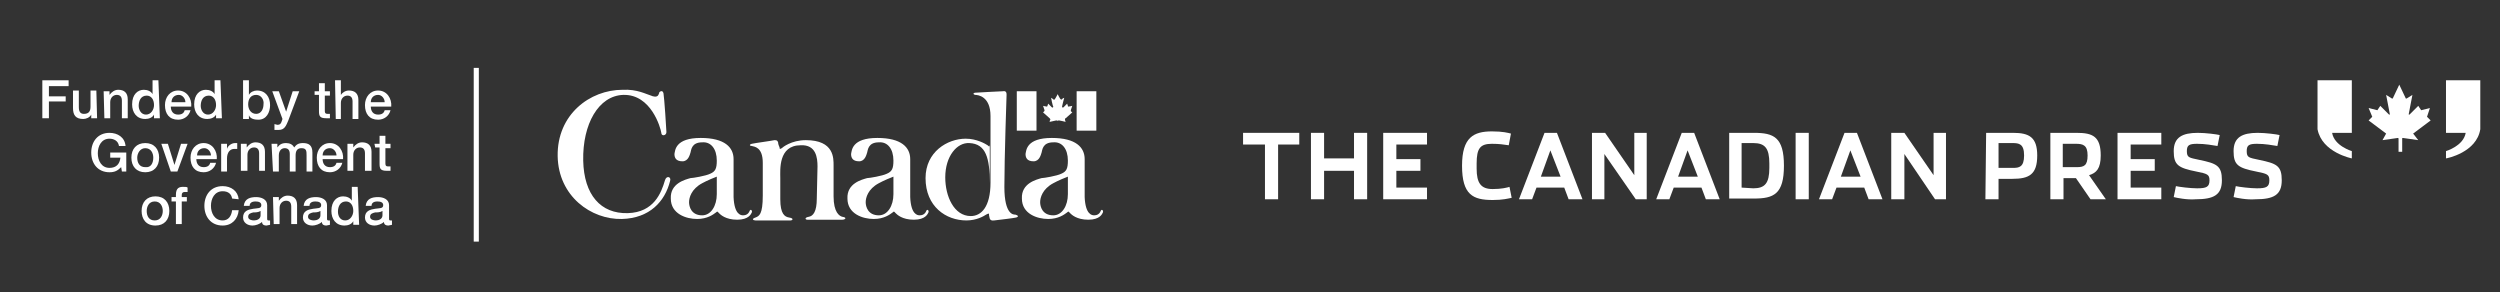 <?xml version="1.0" encoding="utf-8"?>
<!-- Generator: Adobe Illustrator 21.0.0, SVG Export Plug-In . SVG Version: 6.00 Build 0)  -->
<svg version="1.1" id="Layer_1" xmlns="http://www.w3.org/2000/svg" xmlns:xlink="http://www.w3.org/1999/xlink" x="0px" y="0px"
	 width="342.5px" height="40px" viewBox="0 0 342.5 40" style="enable-background:new 0 0 342.5 40;" xml:space="preserve">
<rect x="0" y="0" width="342.5" height="40" fill="#333333" stroke="none"/>
<style type="text/css">
	.st0{fill:#FFFFFF;}
</style>
<g>
	<polygon class="st0" points="173.3,19.8 170.3,19.8 170.3,18.2 178,18.2 178,19.8 175.1,19.8 175.1,27.3 173.3,27.3 	"/>
	<polygon class="st0" points="179.6,18.2 181.4,18.2 181.4,21.7 185.5,21.7 185.5,18.2 187.3,18.2 187.3,27.3 185.5,27.3 
		185.5,23.4 181.4,23.4 181.4,27.3 179.6,27.3 	"/>
	<polygon class="st0" points="189.5,18.2 195.5,18.2 195.5,19.8 191.3,19.8 191.3,21.8 194.6,21.8 194.6,23.4 191.3,23.4 
		191.3,25.7 195.5,25.7 195.5,27.3 189.5,27.3 	"/>
	<path class="st0" d="M200.3,22.7c0-3.9,1.6-4.7,4.1-4.7c1.5,0,2.2,0.2,2.6,0.3l-0.3,1.6c-0.7-0.1-1.3-0.2-2.3-0.2
		c-1.6,0-2.1,0.6-2.1,2.7v0.7c0,2,0.6,2.8,2.2,2.8c1.2,0,2-0.2,2.3-0.3l0.3,1.5c-0.5,0.1-1.2,0.3-2.6,0.3
		C201.8,27.4,200.3,26.7,200.3,22.7"/>
	<path class="st0" d="M209.9,27.3h-1.8l3.5-9.1h1.7l3.5,9.1h-1.9l-0.6-1.6h-3.8L209.9,27.3z M212.4,20.6l-1.3,3.6h2.7L212.4,20.6z"
		/>
	<polygon class="st0" points="218.1,18.2 219.9,18.2 223.9,24 223.9,18.2 225.6,18.2 225.6,27.3 224.1,27.3 219.8,21.1 219.8,27.3 
		218.1,27.3 	"/>
	<path class="st0" d="M228.7,27.3h-1.8l3.5-9.1h1.7l3.5,9.1h-1.9l-0.6-1.6h-3.8L228.7,27.3z M231.2,20.6l-1.3,3.6h2.7L231.2,20.6z"
		/>
	<path class="st0" d="M236.9,18.2h3.4c2.7,0,4.1,0.6,4.1,4.5c0,3.9-1.4,4.5-4.1,4.5h-3.4V18.2z M240.2,25.8c1.6,0,2.2-0.7,2.2-2.8
		v-0.6c0-2.1-0.6-2.8-2.2-2.8h-1.6v6.1L240.2,25.8L240.2,25.8z"/>
	<rect x="246" y="18.2" class="st0" width="1.8" height="9.1"/>
	<path class="st0" d="M251,27.3h-1.8l3.5-9.1h1.7l3.5,9.1H256l-0.6-1.6h-3.8L251,27.3z M253.5,20.6l-1.3,3.6h2.7L253.5,20.6z"/>
	<polygon class="st0" points="259.1,18.2 260.9,18.2 264.9,24 264.9,18.2 266.6,18.2 266.6,27.3 265.1,27.3 260.9,21.1 260.9,27.3 
		259.1,27.3 	"/>
	<path class="st0" d="M272.1,18.2h3.7c2.2,0,3.3,0.6,3.3,3.1c0,2.6-1.1,3.2-3.4,3.2h-1.9v2.8h-1.8L272.1,18.2L272.1,18.2z M275.8,23
		c0.8,0,1.5-0.1,1.5-1.7s-0.7-1.7-1.6-1.7h-1.9V23H275.8z"/>
	<path class="st0" d="M288.5,27.3h-2.1l-2-2.9h-1.7v2.9h-1.8v-9.1h3.6c2.2,0,3.3,0.5,3.3,3.1c0,1.8-0.6,2.4-1.6,2.7L288.5,27.3z
		 M284.5,22.9c1,0,1.5-0.2,1.5-1.6c0-1.4-0.6-1.6-1.6-1.6h-1.8v3.2H284.5z"/>
	<polygon class="st0" points="290.1,18.2 296.1,18.2 296.1,19.8 291.9,19.8 291.9,21.8 295.2,21.8 295.2,23.4 291.9,23.4 
		291.9,25.7 296.1,25.7 296.1,27.3 290.1,27.3 	"/>
	<path class="st0" d="M297.8,27l0.3-1.5c0.4,0.1,2,0.3,2.9,0.3c1.3,0,1.7-0.2,1.7-1.1c0-0.8-0.3-0.9-1.8-1.2
		c-2.5-0.5-3.1-0.9-3.1-2.8c0-1.9,1.2-2.5,3.3-2.5c1.1,0,2.6,0.2,3,0.3l-0.3,1.5c-0.6-0.1-1.7-0.3-2.8-0.3c-1.1,0-1.4,0.2-1.4,1
		c0,0.9,0.3,0.9,1.7,1.2c2.4,0.5,3.1,0.8,3.1,2.8c0,2-1.1,2.6-3.6,2.6C299.6,27.4,298.2,27.1,297.8,27"/>
	<path class="st0" d="M306,27l0.3-1.5c0.4,0.1,2,0.3,2.9,0.3c1.3,0,1.7-0.2,1.7-1.1c0-0.8-0.3-0.9-1.8-1.2c-2.5-0.5-3.1-0.9-3.1-2.8
		c0-1.9,1.2-2.5,3.3-2.5c1.1,0,2.6,0.2,3,0.3l-0.3,1.5c-0.6-0.1-1.7-0.3-2.8-0.3c-1.1,0-1.4,0.2-1.4,1c0,0.9,0.3,0.9,1.7,1.2
		c2.4,0.5,3.1,0.8,3.1,2.8c0,2-1.1,2.6-3.6,2.6C307.8,27.4,306.4,27.1,306,27"/>
	<path class="st0" d="M317.5,17.7V11h4.7v7.2h-2.7c0.3,1.8,2.7,2.5,2.7,2.5v1C322.2,21.7,318.1,20.9,317.5,17.7"/>
	<path class="st0" d="M339.8,17.7V11h-4.7v7.2h2.7c-0.3,1.8-2.7,2.5-2.7,2.5v1C335.2,21.7,339.3,20.9,339.8,17.7"/>
	<g>
		<g>
			<g>
				<path class="st0" d="M330.6,18.3C330.6,18.3,330.6,18.2,330.6,18.3C330.6,18.2,330.6,18.2,330.6,18.3l2.4-1.8l-0.5-0.5
					c0,0,0,0,0,0c0,0,0,0,0,0l0,0l0.4-1.2l-1.2,0.3c0,0,0,0,0,0c0,0,0,0,0,0l0,0l-0.4-0.6l-1.2,1.2c0,0,0,0-0.1,0c0,0,0,0,0-0.1
					l0.5-2.6l-0.8,0.5c0,0,0,0-0.1,0s0,0,0,0l0,0l-0.9-1.9l-0.9,1.9c0,0,0,0,0,0c0,0,0,0-0.1,0l-0.8-0.5l0.5,2.6c0,0,0,0.1,0,0.1
					c0,0-0.1,0-0.1,0l-1.2-1.2l-0.4,0.6l0,0c0,0,0,0,0,0c0,0,0,0,0,0l-1.2-0.3l0.5,1.2l0,0c0,0,0,0,0,0c0,0,0,0,0,0l-0.5,0.5
					l2.4,1.8c0,0,0,0,0,0c0,0,0,0,0,0l0,0l-0.5,0.9l2.1-0.3c0,0,0.1,0,0.1,0.1v1.8h0.5v-1.8c0-0.1,0-0.1,0.1-0.1l2.1,0.3L330.6,18.3
					L330.6,18.3z"/>
			</g>
		</g>
	</g>
</g>
<g>
	<g>
		<g>
			<rect x="64.9" y="9.3" class="st0" width="0.7" height="23.8"/>
		</g>
	</g>
	<g>
		<path class="st0" d="M5.8,11h3.6v0.8H6.7v1.4H9v0.7H6.7v2.3H5.8L5.8,11L5.8,11z"/>
		<path class="st0" d="M13.3,16.2h-0.8v-0.5h0c-0.2,0.4-0.7,0.6-1.1,0.6c-1,0-1.4-0.5-1.4-1.5v-2.4h0.8v2.3c0,0.7,0.3,0.9,0.7,0.9
			c0.7,0,0.9-0.4,0.9-1v-2.2h0.8L13.3,16.2L13.3,16.2z"/>
		<path class="st0" d="M14.2,12.5H15V13l0,0c0.3-0.4,0.7-0.7,1.2-0.7c0.8,0,1.3,0.4,1.3,1.3v2.6h-0.8v-2.4c0-0.6-0.3-0.8-0.7-0.8
			c-0.5,0-0.9,0.4-0.9,1v2.2h-0.8L14.2,12.5L14.2,12.5z"/>
		<path class="st0" d="M21.9,16.2h-0.8v-0.5h0c-0.2,0.4-0.7,0.6-1.2,0.6c-1.2,0-1.8-0.9-1.8-2c0-1.4,0.8-2,1.6-2
			c0.5,0,1,0.2,1.2,0.6h0V11h0.8L21.9,16.2L21.9,16.2z M20,15.7c0.7,0,1.1-0.7,1.1-1.3c0-0.8-0.4-1.3-1-1.3c-0.8,0-1.1,0.7-1.1,1.4
			C19,15,19.3,15.7,20,15.7z"/>
		<path class="st0" d="M23.4,14.6c0,0.6,0.3,1.1,1,1.1c0.5,0,0.8-0.2,0.9-0.6h0.8c-0.2,0.8-0.9,1.3-1.7,1.3c-1.2,0-1.8-0.8-1.8-2
			c0-1.1,0.7-2,1.8-2c1.2,0,1.9,1.1,1.8,2.2C26.2,14.6,23.4,14.6,23.4,14.6z M25.4,14c0-0.5-0.4-1-0.9-1c-0.6,0-1,0.4-1,1H25.4z"/>
		<path class="st0" d="M30.4,16.2h-0.8v-0.5h0c-0.2,0.4-0.7,0.6-1.2,0.6c-1.2,0-1.8-0.9-1.8-2c0-1.4,0.8-2,1.6-2
			c0.5,0,1,0.2,1.2,0.6h0V11h0.8L30.4,16.2L30.4,16.2z M28.5,15.7c0.7,0,1.1-0.7,1.1-1.3c0-0.8-0.4-1.3-1-1.3
			c-0.8,0-1.1,0.7-1.1,1.4C27.5,15,27.8,15.7,28.5,15.7z"/>
		<path class="st0" d="M33.3,11h0.8V13h0c0.2-0.4,0.7-0.6,1.1-0.6c1.2,0,1.8,0.9,1.8,2c0,1-0.5,2-1.6,2c-0.5,0-1.1-0.1-1.3-0.6h0
			v0.5h-0.8L33.3,11L33.3,11z M35.1,13c-0.7,0-1.1,0.5-1.1,1.3c0,0.7,0.4,1.3,1.1,1.3c0.7,0,1-0.7,1-1.3C36.2,13.7,35.8,13,35.1,13z
			"/>
		<path class="st0" d="M37.3,12.5h0.9l1,2.8h0l0.9-2.8H41l-1.5,4c-0.3,0.7-0.5,1.3-1.3,1.3c-0.2,0-0.4,0-0.6,0V17
			c0.1,0,0.3,0.1,0.4,0.1c0.4,0,0.5-0.2,0.6-0.5l0.1-0.3L37.3,12.5z"/>
		<path class="st0" d="M43.1,12.5h0.6v-1.1h0.8v1.1h0.7v0.6h-0.7v2c0,0.3,0,0.5,0.4,0.5c0.1,0,0.2,0,0.3,0v0.6c-0.2,0-0.4,0-0.5,0
			c-0.9,0-1-0.3-1-1v-2.2h-0.6V12.5z"/>
		<path class="st0" d="M45.9,11h0.8V13h0c0.2-0.3,0.6-0.6,1.1-0.6c0.8,0,1.3,0.4,1.3,1.3v2.6h-0.8v-2.4c0-0.6-0.3-0.8-0.7-0.8
			c-0.5,0-0.9,0.4-0.9,1v2.2H46L45.9,11L45.9,11z"/>
		<path class="st0" d="M50.8,14.6c0,0.6,0.3,1.1,1,1.1c0.5,0,0.8-0.2,0.9-0.6h0.8c-0.2,0.8-0.9,1.3-1.7,1.3c-1.2,0-1.8-0.8-1.8-2
			c0-1.1,0.7-2,1.8-2c1.2,0,1.9,1.1,1.8,2.2C53.5,14.6,50.8,14.6,50.8,14.6z M52.7,14c0-0.5-0.4-1-0.9-1c-0.6,0-1,0.4-1,1H52.7z"/>
		<path class="st0" d="M17.3,23.5h-0.6l-0.1-0.6c-0.5,0.5-0.9,0.7-1.6,0.7c-1.6,0-2.5-1.2-2.5-2.7c0-1.5,0.9-2.7,2.5-2.7
			c1.1,0,2.1,0.6,2.2,1.8h-0.9c-0.1-0.7-0.7-1-1.3-1c-1.1,0-1.6,1-1.6,2c0,1,0.5,2,1.6,2c0.9,0,1.4-0.5,1.5-1.4h-1.4v-0.7h2.2
			L17.3,23.5L17.3,23.5z"/>
		<path class="st0" d="M18,21.6c0-1.2,0.7-2,1.9-2s1.9,0.8,1.9,2c0,1.2-0.7,2-1.9,2S18,22.8,18,21.6z M21,21.6
			c0-0.6-0.3-1.3-1.1-1.3c-0.7,0-1.1,0.7-1.1,1.3c0,0.7,0.3,1.3,1.1,1.3C20.7,23,21,22.3,21,21.6z"/>
		<path class="st0" d="M22.1,19.7H23l0.9,2.9h0l0.9-2.9h0.9l-1.4,3.8h-0.9L22.1,19.7z"/>
		<path class="st0" d="M26.9,21.8c0,0.6,0.3,1.1,1,1.1c0.5,0,0.8-0.2,0.9-0.6h0.8c-0.2,0.8-0.9,1.3-1.7,1.3c-1.2,0-1.8-0.8-1.8-2
			c0-1.1,0.7-2,1.8-2c1.2,0,1.9,1.1,1.8,2.2C29.7,21.8,26.9,21.8,26.9,21.8z M28.9,21.3c0-0.5-0.4-1-0.9-1c-0.6,0-1,0.4-1,1H28.9z"
			/>
		<path class="st0" d="M30.3,19.7h0.8v0.7h0c0.1-0.4,0.6-0.8,1.1-0.8c0.2,0,0.2,0,0.3,0v0.8c-0.1,0-0.2,0-0.4,0c-0.6,0-1,0.5-1,1.3
			v1.8h-0.8V19.7z"/>
		<path class="st0" d="M33,19.7h0.8v0.5l0,0c0.3-0.4,0.7-0.7,1.2-0.7c0.8,0,1.3,0.4,1.3,1.3v2.6h-0.8v-2.4c0-0.6-0.3-0.8-0.7-0.8
			c-0.5,0-0.9,0.4-0.9,1v2.2H33L33,19.7L33,19.7z"/>
		<path class="st0" d="M37.2,19.7H38v0.5h0c0.3-0.4,0.6-0.6,1.2-0.6c0.5,0,0.9,0.2,1.1,0.6c0.3-0.4,0.6-0.6,1.2-0.6
			c0.8,0,1.3,0.3,1.3,1.3v2.6h-0.8v-2.2c0-0.6,0-1-0.7-1c-0.6,0-0.8,0.4-0.8,1v2.2h-0.8v-2.4c0-0.5-0.2-0.8-0.7-0.8
			c-0.4,0-0.8,0.3-0.8,1v2.2h-0.8L37.2,19.7L37.2,19.7z"/>
		<path class="st0" d="M44.2,21.8c0,0.6,0.3,1.1,1,1.1c0.5,0,0.8-0.2,0.9-0.6h0.8c-0.2,0.8-0.9,1.3-1.7,1.3c-1.2,0-1.8-0.8-1.8-2
			c0-1.1,0.7-2,1.8-2c1.2,0,1.9,1.1,1.8,2.2C46.9,21.8,44.2,21.8,44.2,21.8z M46.1,21.3c0-0.5-0.4-1-0.9-1c-0.6,0-1,0.4-1,1H46.1z"
			/>
		<path class="st0" d="M47.6,19.7h0.8v0.5l0,0c0.3-0.4,0.7-0.7,1.2-0.7c0.8,0,1.3,0.4,1.3,1.3v2.6H50v-2.4c0-0.6-0.3-0.8-0.7-0.8
			c-0.5,0-0.9,0.4-0.9,1v2.2h-0.8L47.6,19.7L47.6,19.7z"/>
		<path class="st0" d="M51.3,19.7H52v-1.1h0.8v1.1h0.7v0.6h-0.7v2c0,0.3,0,0.5,0.4,0.5c0.1,0,0.2,0,0.3,0v0.6c-0.2,0-0.4,0-0.5,0
			c-0.9,0-1-0.3-1-1v-2.2h-0.6L51.3,19.7L51.3,19.7z"/>
		<path class="st0" d="M19.4,28.9c0-1.2,0.7-2,1.9-2c1.2,0,1.9,0.8,1.9,2s-0.7,2-1.9,2C20,30.9,19.4,30,19.4,28.9z M22.3,28.9
			c0-0.6-0.3-1.3-1.1-1.3s-1.1,0.7-1.1,1.3c0,0.7,0.3,1.3,1.1,1.3S22.3,29.5,22.3,28.9z"/>
		<path class="st0" d="M23.5,27h0.6v-0.3c0-1,0.5-1.1,1-1.1c0.3,0,0.5,0,0.6,0.1v0.6c-0.1,0-0.2,0-0.4,0c-0.2,0-0.4,0.1-0.4,0.4V27
			h0.7v0.6h-0.7v3.1h-0.8v-3.1h-0.6L23.5,27L23.5,27z"/>
		<path class="st0" d="M31.8,27.2c-0.1-0.6-0.5-1-1.3-1c-1.1,0-1.6,1-1.6,2c0,1,0.5,2,1.6,2c0.8,0,1.2-0.6,1.3-1.4h0.9
			c-0.1,1.2-0.9,2.1-2.2,2.1c-1.6,0-2.5-1.2-2.5-2.7s0.9-2.7,2.5-2.7c1.2,0,2.1,0.7,2.2,1.8L31.8,27.2L31.8,27.2z"/>
		<path class="st0" d="M36.6,29.9c0,0.2,0,0.3,0.2,0.3c0.1,0,0.1,0,0.2,0v0.6c-0.1,0-0.4,0.1-0.5,0.1c-0.3,0-0.6-0.1-0.6-0.5
			c-0.3,0.3-0.9,0.5-1.3,0.5c-0.7,0-1.3-0.4-1.3-1.1c0-0.9,0.7-1.1,1.4-1.2c0.6-0.1,1.1,0,1.1-0.5c0-0.4-0.4-0.5-0.8-0.5
			c-0.5,0-0.8,0.2-0.8,0.6h-0.8c0.1-1,0.9-1.2,1.7-1.2c0.7,0,1.5,0.3,1.5,1.1L36.6,29.9L36.6,29.9z M35.7,28.9
			c-0.3,0.2-0.7,0.2-1,0.2c-0.4,0.1-0.7,0.2-0.7,0.6c0,0.4,0.5,0.5,0.8,0.5c0.4,0,0.9-0.2,0.9-0.7V28.9z"/>
		<path class="st0" d="M37.4,27h0.8v0.5l0,0c0.3-0.4,0.7-0.7,1.2-0.7c0.8,0,1.3,0.4,1.3,1.3v2.6h-0.8v-2.4c0-0.6-0.3-0.8-0.7-0.8
			c-0.5,0-0.9,0.4-0.9,1v2.2h-0.8L37.4,27L37.4,27z"/>
		<path class="st0" d="M44.8,29.9c0,0.2,0,0.3,0.2,0.3c0.1,0,0.1,0,0.2,0v0.6c-0.1,0-0.4,0.1-0.5,0.1c-0.3,0-0.6-0.1-0.6-0.5
			c-0.3,0.3-0.9,0.5-1.3,0.5c-0.7,0-1.3-0.4-1.3-1.1c0-0.9,0.7-1.1,1.4-1.2c0.6-0.1,1.1,0,1.1-0.5c0-0.4-0.4-0.5-0.8-0.5
			c-0.5,0-0.8,0.2-0.8,0.6h-0.8c0.1-1,0.9-1.2,1.7-1.2c0.7,0,1.5,0.3,1.5,1.1L44.8,29.9L44.8,29.9z M43.9,28.9
			c-0.3,0.2-0.7,0.2-1,0.2c-0.4,0.1-0.7,0.2-0.7,0.6c0,0.4,0.5,0.5,0.8,0.5c0.4,0,0.9-0.2,0.9-0.7V28.9z"/>
		<path class="st0" d="M49.2,30.8h-0.8v-0.5h0c-0.2,0.4-0.7,0.6-1.2,0.6c-1.2,0-1.8-0.9-1.8-2c0-1.4,0.8-2,1.6-2
			c0.5,0,1,0.2,1.2,0.6h0v-1.9h0.8L49.2,30.8L49.2,30.8z M47.3,30.2c0.7,0,1.1-0.7,1.1-1.3c0-0.8-0.4-1.3-1-1.3
			c-0.8,0-1.1,0.7-1.1,1.4C46.3,29.6,46.6,30.2,47.3,30.2z"/>
		<path class="st0" d="M53.3,29.9c0,0.2,0,0.3,0.2,0.3c0.1,0,0.1,0,0.2,0v0.6c-0.1,0-0.4,0.1-0.5,0.1c-0.3,0-0.6-0.1-0.6-0.5
			c-0.3,0.3-0.9,0.5-1.3,0.5c-0.7,0-1.3-0.4-1.3-1.1c0-0.9,0.7-1.1,1.4-1.2c0.6-0.1,1.1,0,1.1-0.5c0-0.4-0.4-0.5-0.8-0.5
			c-0.5,0-0.8,0.2-0.8,0.6h-0.8c0.1-1,0.9-1.2,1.7-1.2c0.7,0,1.5,0.3,1.5,1.1L53.3,29.9L53.3,29.9z M52.4,28.9
			c-0.3,0.2-0.7,0.2-1,0.2c-0.4,0.1-0.7,0.2-0.7,0.6c0,0.4,0.5,0.5,0.8,0.5c0.4,0,0.9-0.2,0.9-0.7V28.9z"/>
	</g>
	<g>
		<g>
			<path class="st0" d="M137.9,13c0-0.2,0-0.6-0.5-0.5c-0.5,0-3.6,0.2-3.8,0.2c-0.2,0-0.4,0.2,0,0.3c0.4,0,2.1,0.2,2.1,2.9
				c0,0.2,0,10.7,0,9.1c0,3.4-1.3,4.6-2.7,4.6c-2.3,0-3.5-2.7-3.5-5.3c0-2.9,1.6-4.8,3.3-4.7c2.3,0.1,2.8,2.1,2.8,5.5l0-5.7
				c0,0.7,0,0.8-0.3,0.5c-0.3-0.2-1.5-0.9-3-0.9c-2.5,0-5.5,1.8-5.5,5.4c0,3.9,2.8,5.8,5.6,5.8c1.4,0,2.4-0.6,2.7-0.8
				c0.4-0.2,0.4-0.2,0.4,0.1c0.1,0.3,0,0.8,0.7,0.7c0.8-0.1,2.6-0.3,3-0.4c0.4-0.1,0.3-0.3-0.1-0.4c-0.2,0-1.5,0.1-1.5-3.8
				S137.9,13,137.9,13z"/>
		</g>
		<g>
			<path class="st0" d="M89.2,13.1c0.2,0.1,0.8,0.3,1-0.1c0.2-0.5,0.1-0.1,0.1-0.3c0.1-0.2,0.5-0.4,0.6,0.1c0.1,0.5,0.4,5,0.4,5.3
				c0,0.5-0.7,0.6-0.7,0.1c-0.1-0.7-1.4-5.3-5.2-5.2c-3.4,0.1-5.6,4-5.5,9c0.1,4.7,2.4,7.3,6.1,7.2c3.6-0.1,4.6-2.8,5.1-4.5
				c0.2-0.7,0.9-0.5,0.7,0.1c-0.7,2.8-2.8,5.1-6.6,5.2c-4.2,0.1-8.7-3.1-8.8-8.6c-0.1-5.7,4.4-9.1,8.9-9.1
				C87.3,12.2,88.5,12.9,89.2,13.1z"/>
		</g>
		<g>
			<rect x="139.3" y="12.5" class="st0" width="2.7" height="5.4"/>
		</g>
		<g>
			<path class="st0" d="M144.9,17.6c0,0,0-0.9,0-1s0.1-0.1,0.2-0.1c0.1,0,0.9,0.2,0.9,0.2s-0.1-0.2-0.1-0.3c0-0.1,0-0.2,0.1-0.2
				l0.9-0.8l-0.1-0.1c-0.1,0-0.1-0.1-0.1-0.2l0.2-0.6c0,0-0.4,0.1-0.5,0.1c-0.1,0-0.1,0-0.1-0.1l-0.1-0.3l-0.5,0.5
				c-0.1,0.1-0.2,0-0.2-0.1c0-0.1,0.3-1.2,0.3-1.2s-0.3,0.1-0.3,0.2c-0.1,0.1-0.1,0-0.2,0c-0.1-0.1-0.4-0.7-0.4-0.7l0,0
				c0,0-0.3,0.6-0.4,0.7c-0.1,0.1-0.1,0.1-0.2,0c-0.1-0.1-0.3-0.2-0.3-0.2s0.2,1.1,0.3,1.2c0,0.1-0.1,0.2-0.2,0.1l-0.5-0.5l-0.1,0.3
				c0,0.1-0.1,0.1-0.1,0.1c-0.1,0-0.5-0.1-0.5-0.1l0.2,0.6c0,0.1,0,0.1-0.1,0.2l-0.1,0.1l0.9,0.8c0,0,0.1,0.1,0.1,0.2
				c-0.1,0.1-0.1,0.3-0.1,0.3s0.9-0.2,0.9-0.2c0.1,0,0.2,0,0.2,0.1s0,1,0,1H144.9z"/>
		</g>
		<g>
			<rect x="147.5" y="12.5" class="st0" width="2.7" height="5.4"/>
		</g>
		<g>
			<path class="st0" d="M98.2,22c0,1.1-0.2,1.5-0.9,1.8c-0.6,0.3-2.4,0.6-2.7,0.6c-0.7,0.2-2.8,0.7-2.7,2.8c0,2.1,2.1,2.8,3.6,2.8
				c1.4,0,2.2-0.6,2.6-0.9c0.2-0.2,0.2-0.1,0.4,0.1c0.2,0.2,0.9,0.9,2.5,0.9c1.6,0,1.9-0.8,2-1c0.1-0.3-0.2-0.5-0.3-0.2
				c-0.2,0.5-0.6,0.6-0.9,0.6c-0.3,0-1.2-0.1-1.3-2.5c0,0,0-5,0-5.2c0-1.6-1.2-2.9-4.5-2.9c-3.5,0-3.5,1.7-3.6,2.2
				c0,0.5,0.2,1,1.1,1c0.8,0,1-0.9,1.1-1.2c0.1-0.3,0.1-1.4,1.6-1.4C97.4,19.4,98.2,20.4,98.2,22l0,4.6c0,1.6-0.8,2.9-2,2.9
				c-1.5,0-1.8-1.2-1.8-1.8c0-0.6,0.3-1.8,1.8-2.6c0,0,0.7-0.4,2-0.9c0.1,0,0.2,0,0.2,0.3L98.2,22z"/>
		</g>
		<g>
			<path class="st0" d="M122.4,22c0,1.1-0.2,1.5-0.9,1.8c-0.6,0.3-2.4,0.6-2.7,0.6c-0.7,0.2-2.8,0.7-2.7,2.8c0,2.1,2.1,2.8,3.6,2.8
				c1.4,0,2.2-0.6,2.6-0.9c0.2-0.2,0.2-0.1,0.4,0.1c0.2,0.2,0.9,0.9,2.5,0.9c1.6,0,1.9-0.8,2-1c0.1-0.3-0.2-0.5-0.3-0.2
				c-0.2,0.5-0.6,0.6-0.9,0.6c-0.3,0-1.2-0.1-1.3-2.5c0,0,0-5,0-5.2c0-1.6-1.2-2.9-4.5-2.9c-3.5,0-3.5,1.7-3.6,2.2
				c0,0.5,0.2,1,1.1,1c0.8,0,1-0.9,1.1-1.2c0.1-0.3,0.1-1.4,1.6-1.4C121.6,19.4,122.4,20.4,122.4,22l0,4.6c0,1.6-0.8,2.9-2,2.9
				c-1.5,0-1.8-1.2-1.8-1.8c0-0.6,0.3-1.8,1.8-2.6c0,0,0.7-0.4,2-0.9c0.1,0,0.2,0,0.2,0.3L122.4,22z"/>
		</g>
		<g>
			<path class="st0" d="M146.3,22c0,1.1-0.2,1.5-0.9,1.8c-0.6,0.3-2.4,0.6-2.7,0.6c-0.7,0.2-2.8,0.7-2.7,2.8c0,2.1,2.1,2.8,3.6,2.8
				c1.4,0,2.2-0.6,2.6-0.9c0.2-0.2,0.2-0.1,0.4,0.1c0.2,0.2,0.9,0.9,2.5,0.9c1.6,0,1.9-0.8,2-1c0.1-0.3-0.2-0.5-0.3-0.2
				c-0.2,0.5-0.6,0.6-0.9,0.6c-0.3,0-1.2-0.1-1.3-2.5c0,0,0-5,0-5.2c0-1.6-1.2-2.9-4.5-2.9c-3.5,0-3.5,1.7-3.6,2.2
				c0,0.5,0.2,1,1.1,1c0.8,0,1-0.9,1.1-1.2c0.1-0.3,0.1-1.4,1.6-1.4C145.5,19.4,146.3,20.4,146.3,22l0,4.6c0,1.6-0.8,2.9-2,2.9
				c-1.5,0-1.8-1.2-1.8-1.8c0-0.6,0.3-1.8,1.8-2.6c0,0,0.7-0.4,2-0.9c0.1,0,0.2,0,0.2,0.3L146.3,22z"/>
		</g>
		<g>
			<path class="st0" d="M111.9,27.2c0,1.8-0.5,2.4-1.1,2.5c-0.6,0.1-0.5,0.4-0.2,0.4c0.1,0,4.8,0,4.8,0c0.4,0,0.7-0.3,0-0.4
				c-0.4-0.1-1.2-0.6-1.2-2.8l0-4.2c0-1,0.1-3.5-3.8-3.5c-2,0-3.2,1-3.3,1.1c-0.2,0.1-0.3,0.2-0.3-0.1c-0.1-0.2-0.2-0.5-0.2-0.7
				c-0.1-0.2-0.1-0.3-0.5-0.3c-0.4,0.1-2.7,0.4-3.1,0.5c-0.4,0.1-0.3,0.3,0,0.3c0.3,0.1,1.5,0.1,1.5,2.3c0,2.1,0,4.5,0,4.5
				c0,2.6-0.5,2.8-1,3c-0.6,0.2-0.3,0.4,0,0.4c0,0,4.6,0,4.8,0c0.3,0,0.5-0.3-0.2-0.4c-0.6-0.1-1.2-0.5-1.2-2.5c0-0.2,0-2.4,0-2.9
				c0-1.1-0.3-4.5,2.8-4.5c2.1-0.1,2.3,1.7,2.3,2.9L111.9,27.2z"/>
		</g>
	</g>
</g>
</svg>
